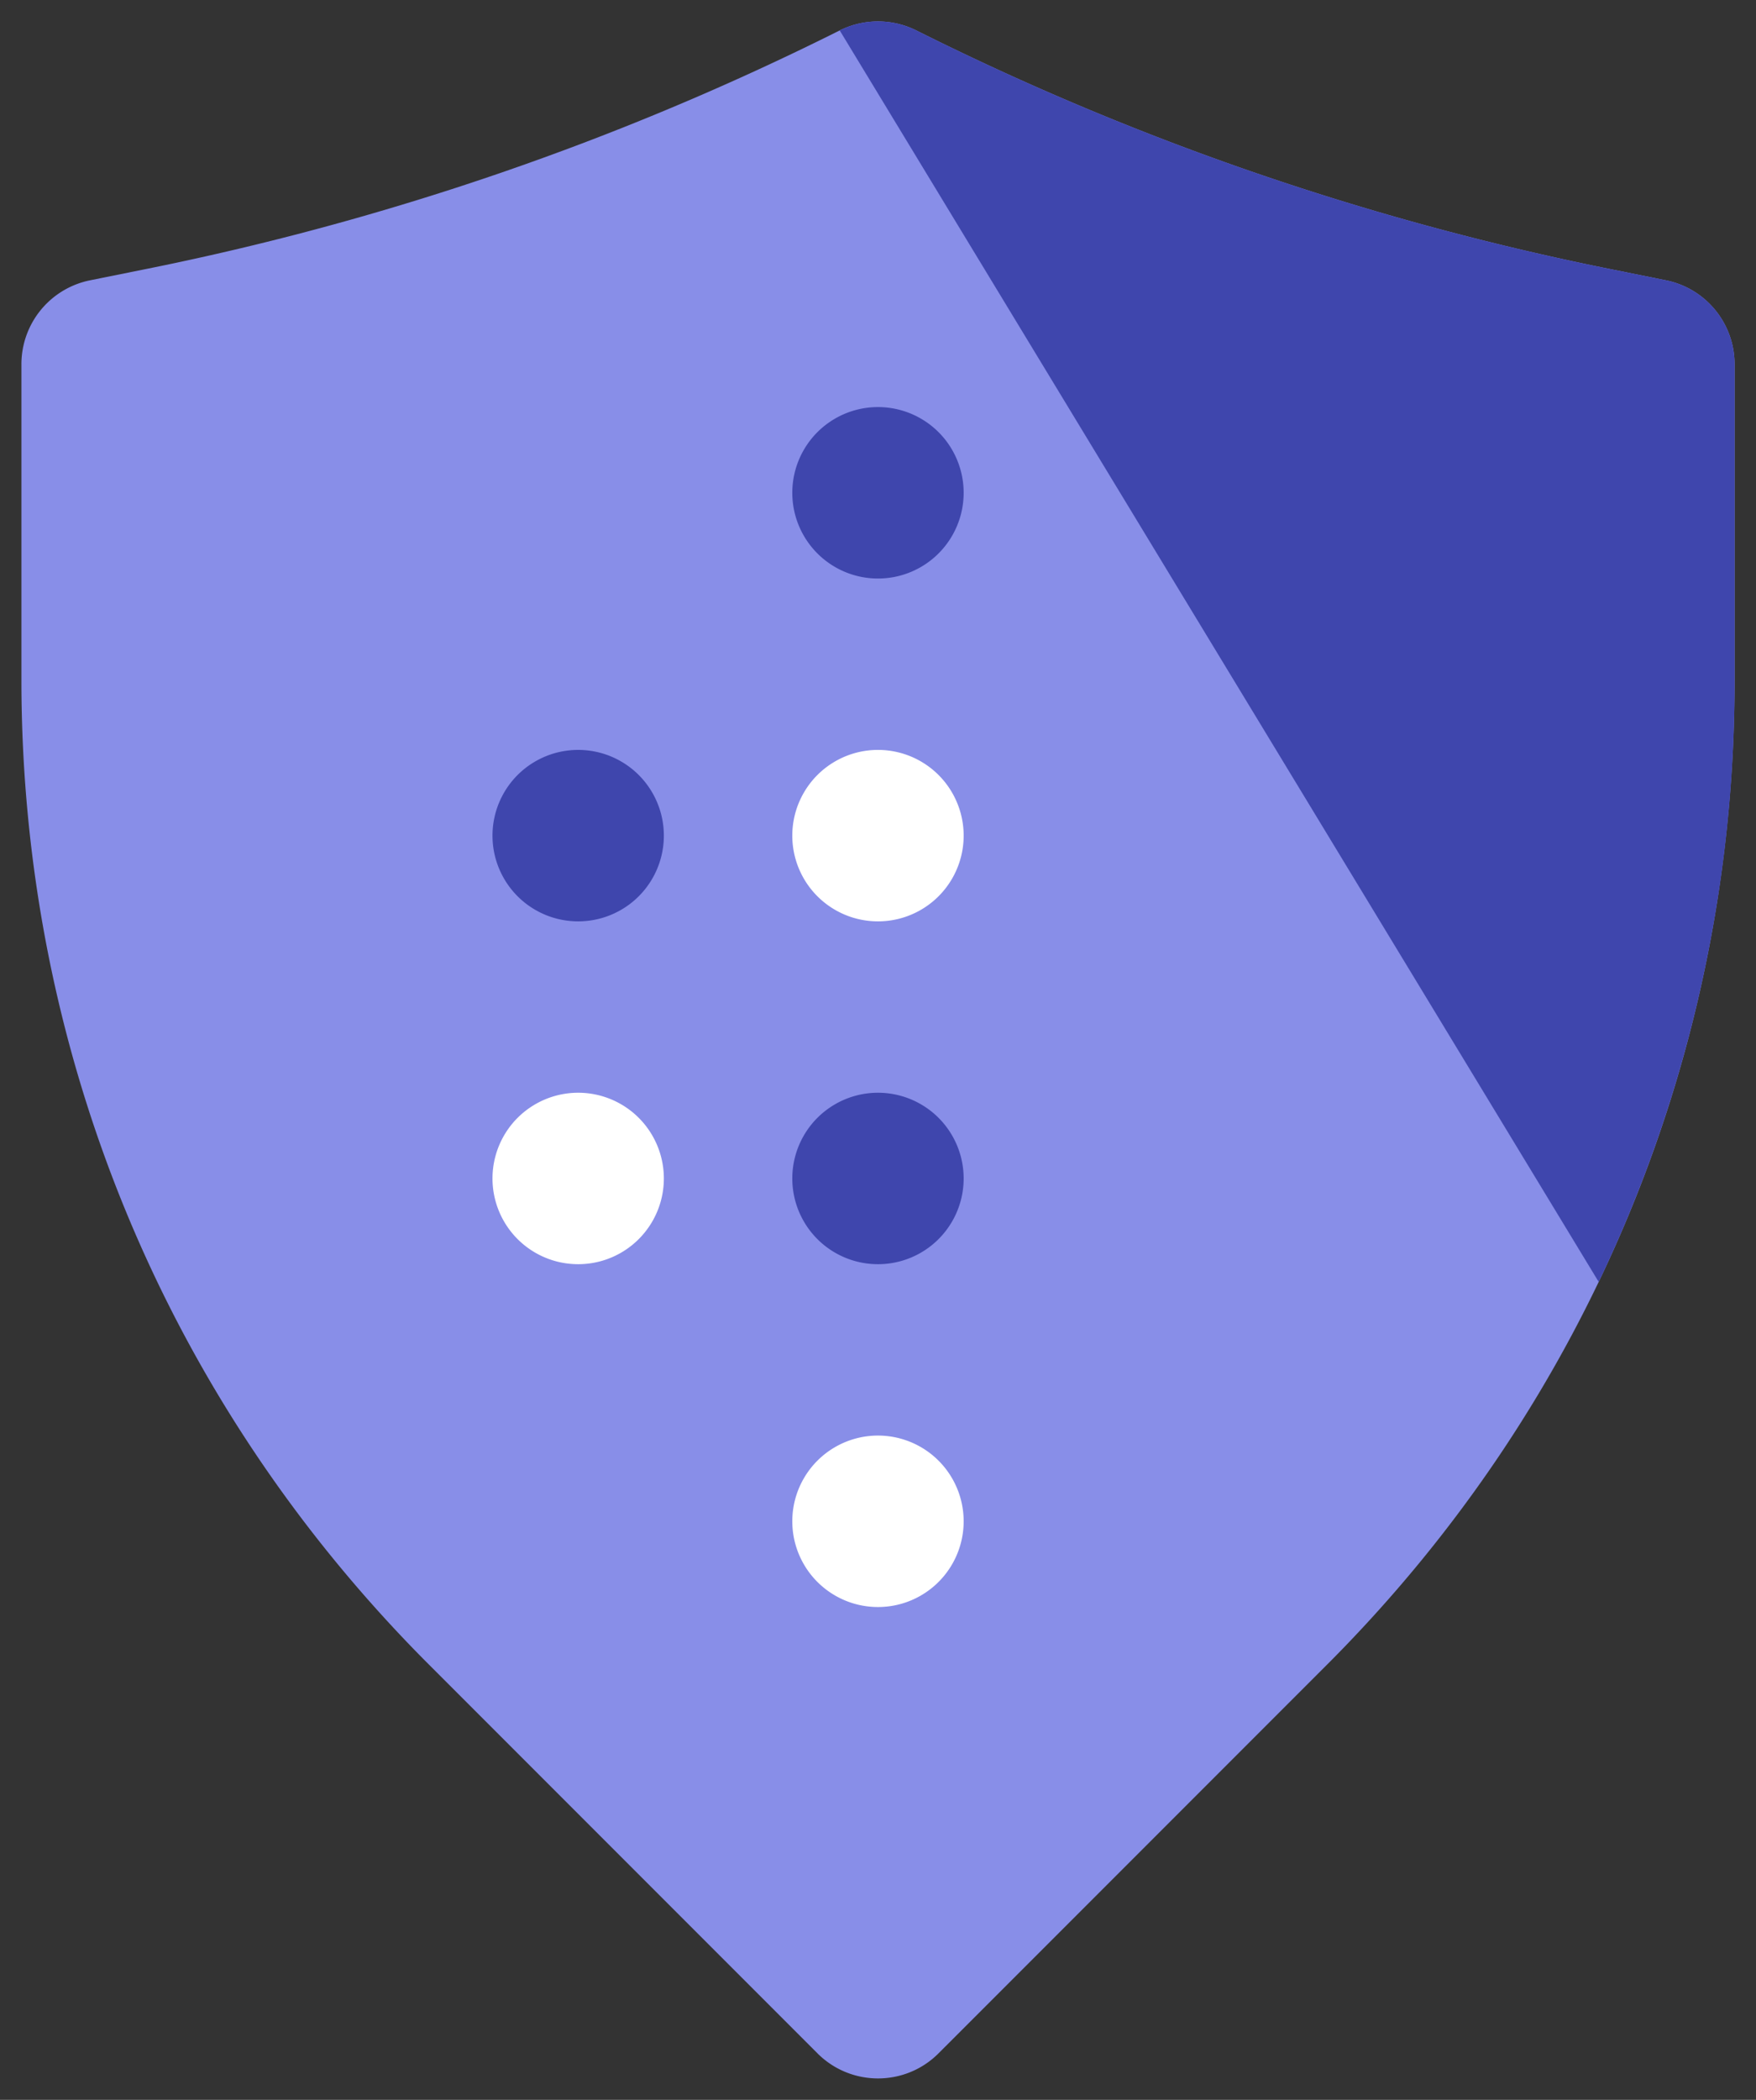 <svg xmlns="http://www.w3.org/2000/svg" width="41" height="49" viewBox="0 0 41 49">
    <rect x="0" y="0" width="41" height="49" fill="#333333" stroke="none"/>
    <g fill="none" fill-rule="nonzero">
        <path fill="#A2E0F5" d="M22 23.5a1.5 1.5 0 1 1-2.999.001A1.5 1.5 0 0 1 22 23.5"/>
        <path fill="#888EE8" d="M2.108 6.54A1.998 1.998 0 0 0 .5 8.5v7.366c0 8.682 3.38 16.844 9.52 22.982l9.066 9.066c.39.39.902.586 1.414.586.512 0 1.025-.196 1.414-.586l9.067-9.066c6.139-6.138 9.519-14.3 9.519-22.982V8.5c0-.954-.674-1.774-1.608-1.96l-1.23-.248A64.653 64.653 0 0 1 21.394.71a2.008 2.008 0 0 0-1.788 0A64.653 64.653 0 0 1 3.338 6.292l-1.23.248"/>
        <path fill="#3F46AD" d="M37.327 29.913A32.39 32.39 0 0 0 40.5 15.866V8.5c0-.954-.674-1.774-1.609-1.96l-1.229-.248A64.653 64.653 0 0 1 21.394.71a2.008 2.008 0 0 0-1.788 0M22.5 11.5a2 2 0 1 1-4.001-.001 2 2 0 0 1 4.001.001m0 16a2 2 0 1 1-4.001-.001 2 2 0 0 1 4.001.001"/>
        <path fill="#FFF" d="M22.5 19.5a2 2 0 1 1-4.001-.001 2 2 0 0 1 4.001.001m-7 8a2 2 0 1 1-4.001-.001 2 2 0 0 1 4.001.001"/>
        <path fill="#3F46AD" d="M15.5 19.5a2 2 0 1 1-4.001-.001 2 2 0 0 1 4.001.001"/>
        <path fill="#FFF" d="M22.5 35.5a2 2 0 1 1-4.001-.001 2 2 0 0 1 4.001.001"/>
    </g>
</svg>
